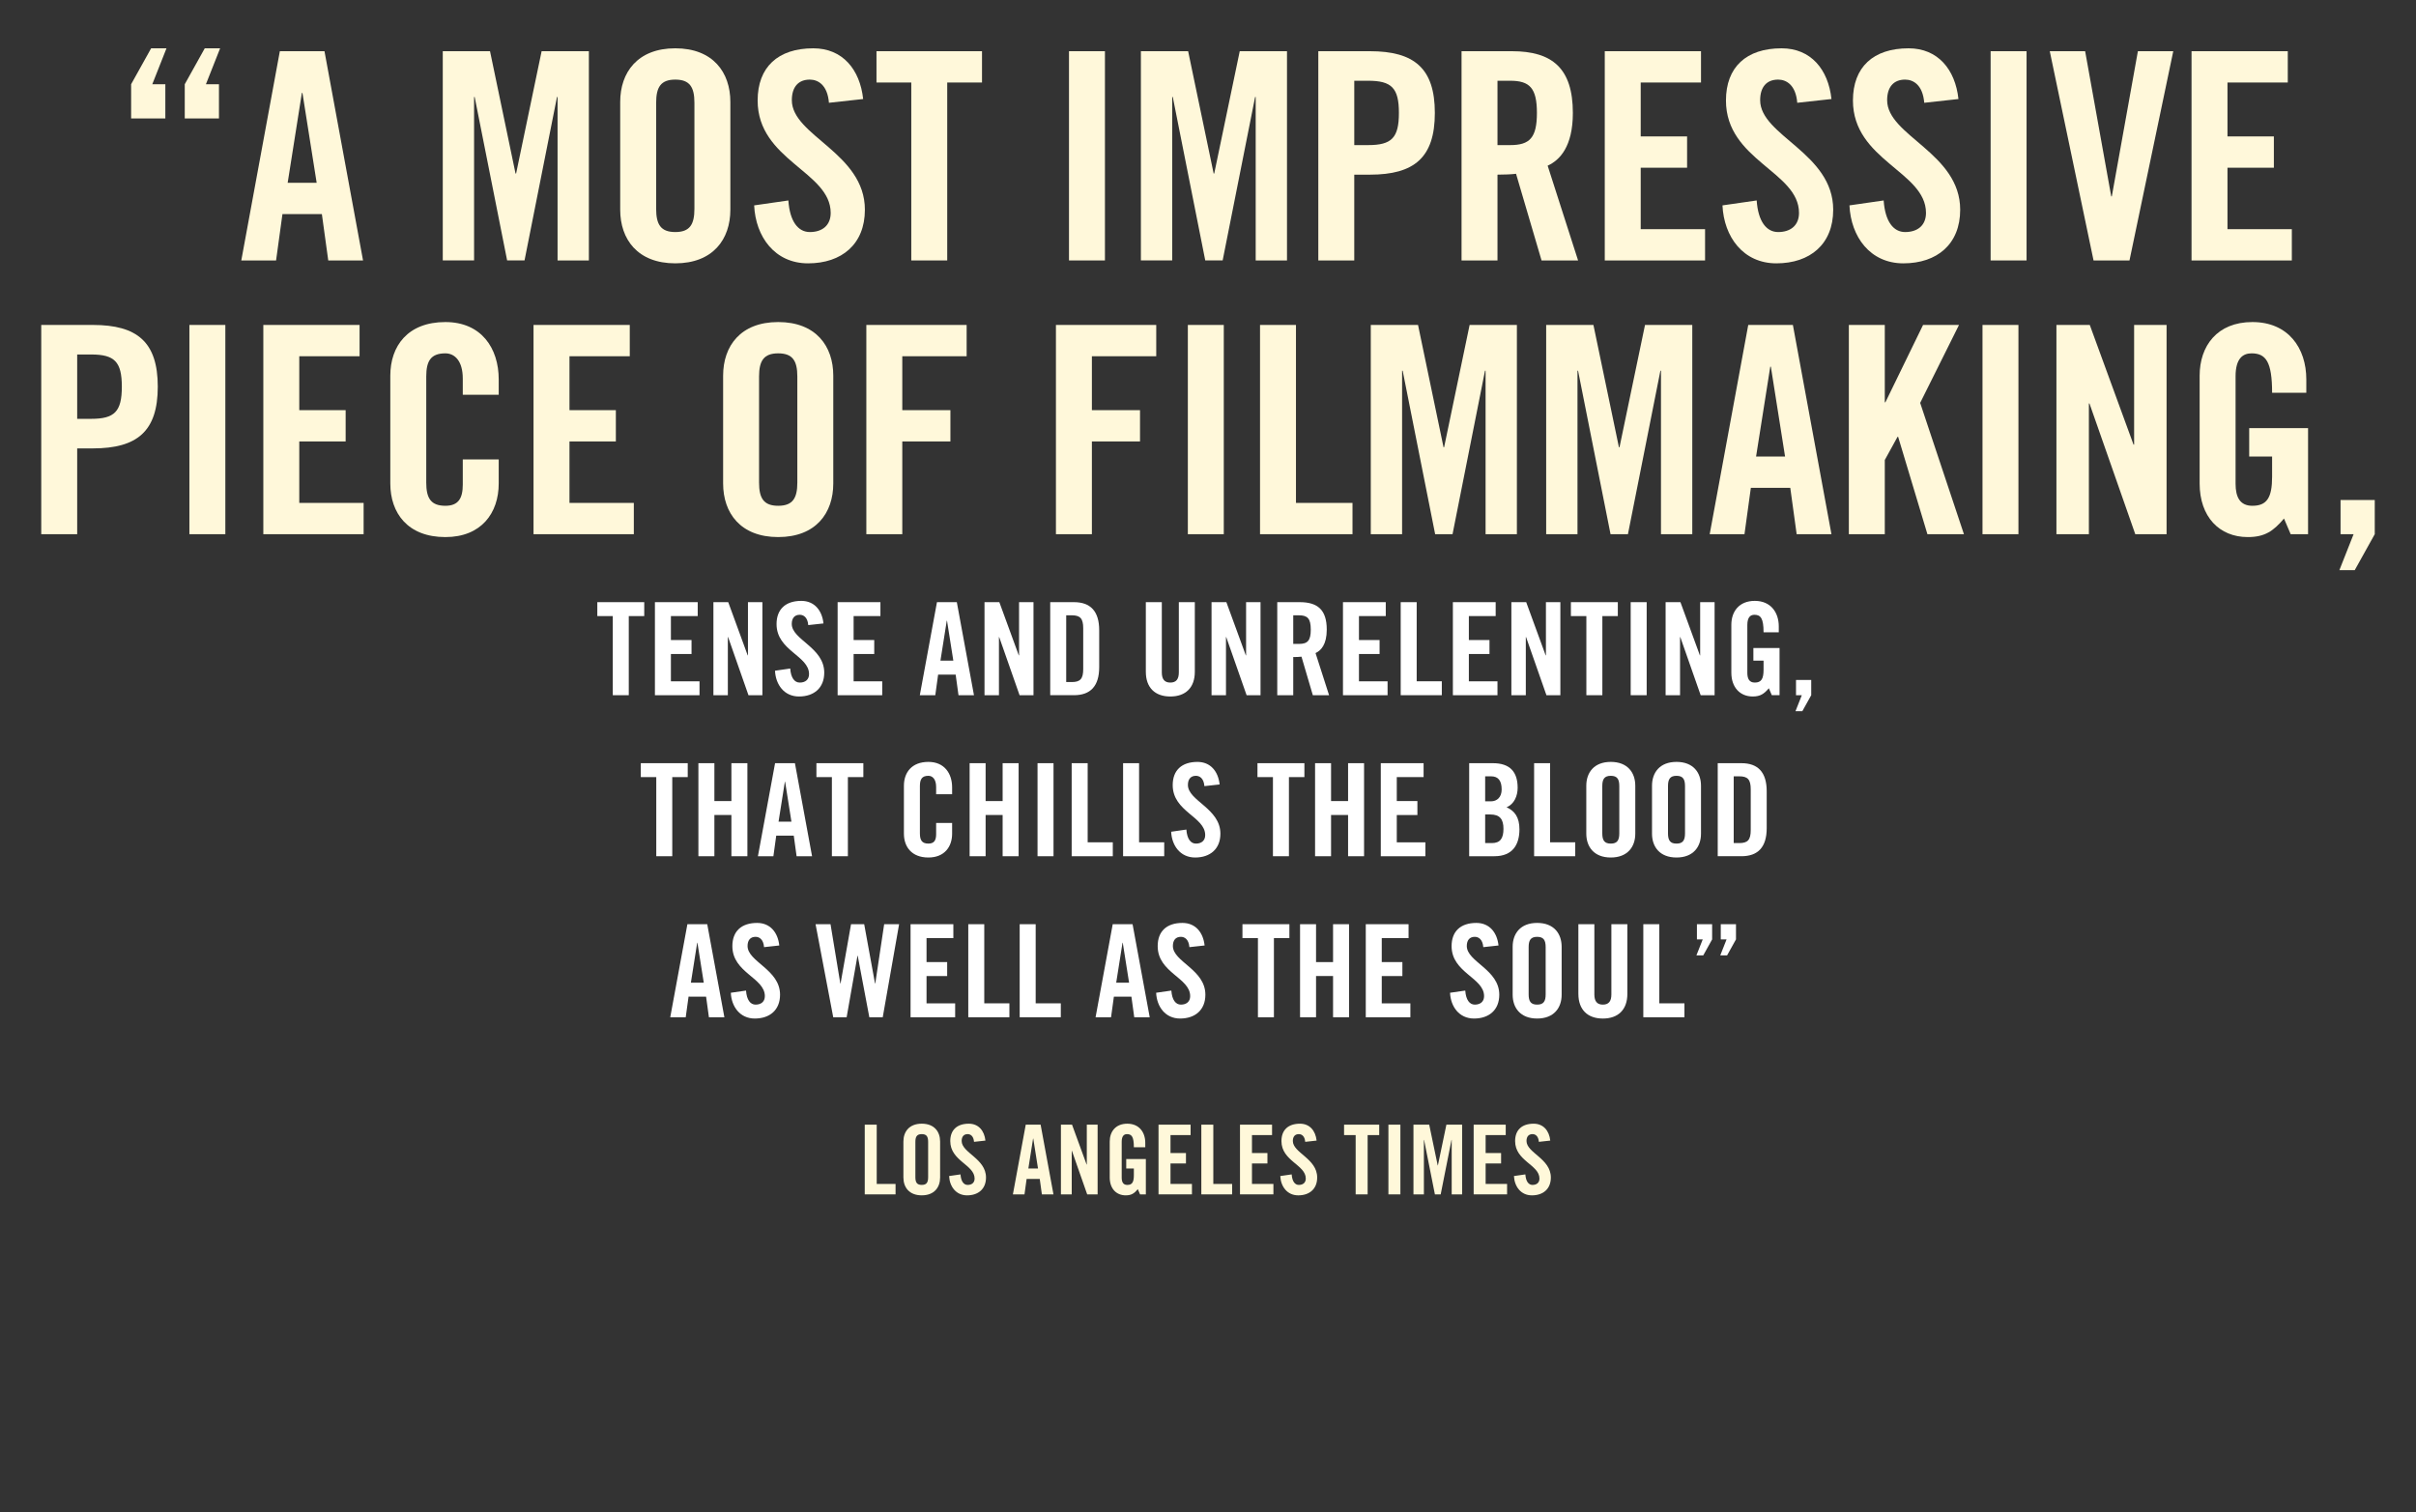 <?xml version="1.0" encoding="iso-8859-1"?>
<!-- Generator: Adobe Illustrator 17.1.0, SVG Export Plug-In . SVG Version: 6.00 Build 0)  -->
<!DOCTYPE svg PUBLIC "-//W3C//DTD SVG 1.1//EN" "http://www.w3.org/Graphics/SVG/1.1/DTD/svg11.dtd">
<svg version="1.1" xmlns="http://www.w3.org/2000/svg" xmlns:xlink="http://www.w3.org/1999/xlink" x="0px" y="0px"
	 viewBox="0 0 300 187.812" style="enable-background:new 0 0 300 187.812;" xml:space="preserve">
<rect x="0" y="0" width="300" height="187.812" fill="#333333" stroke="none"/>
<g id="Layer_1">
	<g>
		<path style="fill:#FFF8DA;" d="M16.282,10.463L18.766,6h1.908l-1.764,4.463h1.62v4.248h-4.248V10.463z M22.941,10.463L25.425,6
			h1.908l-1.764,4.463h1.62v4.248h-4.248V10.463z"/>
		<path style="fill:#FFF8DA;" d="M34.281,32.349h-4.319L34.749,6.36h5.543l4.788,25.989h-4.32l-0.792-5.759h-4.895L34.281,32.349z
			 M35.721,22.702h3.599l-1.764-11.158h-0.072L35.721,22.702z"/>
		<path style="fill:#FFF8DA;" d="M73.122,6.36v25.989h-3.887V12.047h-0.072l-4.031,20.301h-2.16L58.94,12.047h-0.072v20.301H54.98
			V6.36h5.867l3.168,15.19h0.072l3.167-15.19H73.122z"/>
		<path style="fill:#FFF8DA;" d="M77.012,12.659c0-3.671,2.16-6.659,6.839-6.659c4.679,0,6.839,2.988,6.839,6.659v13.39
			c0,3.672-2.16,6.659-6.839,6.659c-4.68,0-6.839-2.987-6.839-6.659V12.659z M81.476,25.941c0,1.944,0.576,2.88,2.376,2.88
			s2.375-0.936,2.375-2.88V12.767c0-1.944-0.576-2.879-2.375-2.879s-2.376,0.936-2.376,2.879V25.941z"/>
		<path style="fill:#FFF8DA;" d="M102.931,12.767c-0.18-2.232-1.368-2.879-2.376-2.879c-1.44,0-2.231,0.936-2.231,2.556
			c0,4.427,9.071,6.551,9.071,13.606c0,4.284-2.88,6.659-7.055,6.659c-4.14,0-6.515-3.312-6.695-7.199l4.248-0.612
			c0.18,2.628,1.224,3.924,2.664,3.924c1.548,0,2.592-0.828,2.592-2.376c0-5.147-9.071-6.515-9.071-13.966
			c0-4.139,2.52-6.479,6.911-6.479c3.635,0,5.795,2.627,6.191,6.299L102.931,12.767z"/>
		<path style="fill:#FFF8DA;" d="M113.155,10.248h-4.319V6.36h13.102v3.888h-4.319v22.101h-4.463V10.248z"/>
		<path style="fill:#FFF8DA;" d="M132.739,32.349V6.36h4.463v25.989H132.739z"/>
		<path style="fill:#FFF8DA;" d="M159.809,6.36v25.989h-3.887V12.047h-0.072l-4.031,20.301h-2.16l-4.032-20.301h-0.072v20.301
			h-3.888V6.36h5.867l3.168,15.19h0.072l3.167-15.19H159.809z"/>
		<path style="fill:#FFF8DA;" d="M163.698,32.349V6.36h6.407c5.507,0,8.063,2.124,8.063,7.667s-2.556,7.667-8.063,7.667h-1.944
			v10.655H163.698z M168.162,18.022h1.728c2.916,0,3.815-0.9,3.815-3.996s-0.9-3.996-3.815-3.996h-1.728V18.022z"/>
		<path style="fill:#FFF8DA;" d="M185.946,32.349h-4.463V6.36h6.263c5.003,0,7.559,2.124,7.559,7.667
			c0,4.176-1.62,5.867-3.131,6.551l3.779,11.771h-4.536l-3.167-10.763c-0.576,0.072-1.512,0.108-2.304,0.108V32.349z
			 M185.946,18.022h1.584c2.412,0,3.312-0.9,3.312-3.996s-0.9-3.996-3.312-3.996h-1.584V18.022z"/>
		<path style="fill:#FFF8DA;" d="M199.267,32.349V6.36h11.951v3.888h-7.487v6.695h5.759v3.888h-5.759v7.631h7.991v3.888H199.267z"/>
		<path style="fill:#FFF8DA;" d="M223.169,12.767c-0.18-2.232-1.368-2.879-2.376-2.879c-1.44,0-2.231,0.936-2.231,2.556
			c0,4.427,9.071,6.551,9.071,13.606c0,4.284-2.88,6.659-7.055,6.659c-4.14,0-6.515-3.312-6.695-7.199l4.248-0.612
			c0.18,2.628,1.224,3.924,2.664,3.924c1.548,0,2.592-0.828,2.592-2.376c0-5.147-9.071-6.515-9.071-13.966
			c0-4.139,2.52-6.479,6.911-6.479c3.635,0,5.795,2.627,6.191,6.299L223.169,12.767z"/>
		<path style="fill:#FFF8DA;" d="M238.937,12.767c-0.18-2.232-1.368-2.879-2.376-2.879c-1.44,0-2.231,0.936-2.231,2.556
			c0,4.427,9.071,6.551,9.071,13.606c0,4.284-2.88,6.659-7.055,6.659c-4.14,0-6.515-3.312-6.695-7.199l4.248-0.612
			c0.18,2.628,1.224,3.924,2.664,3.924c1.548,0,2.592-0.828,2.592-2.376c0-5.147-9.071-6.515-9.071-13.966
			c0-4.139,2.52-6.479,6.911-6.479c3.635,0,5.795,2.627,6.191,6.299L238.937,12.767z"/>
		<path style="fill:#FFF8DA;" d="M247.18,32.349V6.36h4.463v25.989H247.18z"/>
		<path style="fill:#FFF8DA;" d="M265.467,6.36h4.392l-5.436,25.989h-4.463L254.524,6.36h4.392l3.24,18.034h0.072L265.467,6.36z"/>
		<path style="fill:#FFF8DA;" d="M272.128,32.349V6.36h11.951v3.888h-7.487v6.695h5.759v3.888h-5.759v7.631h7.991v3.888H272.128z"/>
		<path style="fill:#FFF8DA;" d="M5.122,66.349V40.36h6.407c5.507,0,8.063,2.124,8.063,7.667s-2.556,7.667-8.063,7.667H9.585v10.655
			H5.122z M9.585,52.022h1.728c2.916,0,3.815-0.9,3.815-3.996s-0.9-3.996-3.815-3.996H9.585V52.022z"/>
		<path style="fill:#FFF8DA;" d="M23.518,66.349V40.36h4.463v25.989H23.518z"/>
		<path style="fill:#FFF8DA;" d="M32.697,66.349V40.36h11.951v3.888h-7.487v6.695h5.759v3.888h-5.759v7.631h7.991v3.888H32.697z"/>
		<path style="fill:#FFF8DA;" d="M57.464,49.035v-2.016c0-2.196-1.008-3.131-2.16-3.131c-1.8,0-2.376,0.936-2.376,2.879v13.174
			c0,1.944,0.576,2.88,2.376,2.88c1.62,0,2.16-0.936,2.16-2.628v-3.131h4.463v2.987c0,3.672-2.16,6.659-6.623,6.659
			c-4.68,0-6.839-2.987-6.839-6.659v-13.39c0-3.671,2.16-6.659,6.839-6.659c4.463,0,6.623,3.24,6.623,7.127v1.908H57.464z"/>
		<path style="fill:#FFF8DA;" d="M66.249,66.349V40.36H78.2v3.888h-7.487v6.695h5.759v3.888h-5.759v7.631h7.991v3.888H66.249z"/>
		<path style="fill:#FFF8DA;" d="M89.792,46.659c0-3.671,2.16-6.659,6.839-6.659c4.679,0,6.839,2.988,6.839,6.659v13.39
			c0,3.672-2.16,6.659-6.839,6.659c-4.68,0-6.839-2.987-6.839-6.659V46.659z M94.255,59.941c0,1.944,0.576,2.88,2.376,2.88
			s2.375-0.936,2.375-2.88V46.767c0-1.944-0.576-2.879-2.375-2.879s-2.376,0.936-2.376,2.879V59.941z"/>
		<path style="fill:#FFF8DA;" d="M107.575,66.349V40.36h12.455v3.888h-7.991v6.695h5.976v3.888h-5.976v11.519H107.575z"/>
		<path style="fill:#FFF8DA;" d="M131.118,66.349V40.36h12.455v3.888h-7.991v6.695h5.976v3.888h-5.976v11.519H131.118z"/>
		<path style="fill:#FFF8DA;" d="M147.497,66.349V40.36h4.463v25.989H147.497z"/>
		<path style="fill:#FFF8DA;" d="M156.461,66.349V40.36h4.463v22.101h7.019v3.888H156.461z"/>
		<path style="fill:#FFF8DA;" d="M188.355,40.36v25.989h-3.887V46.047h-0.072l-4.031,20.301h-2.16l-4.032-20.301h-0.072v20.301
			h-3.888V40.36h5.867l3.167,15.19h0.072l3.167-15.19H188.355z"/>
		<path style="fill:#FFF8DA;" d="M210.134,40.36v25.989h-3.887V46.047h-0.072l-4.031,20.301h-2.16l-4.032-20.301h-0.072v20.301
			h-3.888V40.36h5.867l3.167,15.19h0.072l3.167-15.19H210.134z"/>
		<path style="fill:#FFF8DA;" d="M216.616,66.349h-4.319l4.787-25.989h5.543l4.788,25.989h-4.32l-0.792-5.759h-4.895L216.616,66.349
			z M218.056,56.702h3.599l-1.764-11.158h-0.072L218.056,56.702z"/>
		<path style="fill:#FFF8DA;" d="M229.576,66.349V40.36h4.463v9.611h0.072l4.68-9.611h4.463l-4.823,9.683l5.435,16.306h-4.535
			l-3.636-12.095h-0.072l-1.584,2.88v9.215H229.576z"/>
		<path style="fill:#FFF8DA;" d="M246.171,66.349V40.36h4.463v25.989H246.171z"/>
		<path style="fill:#FFF8DA;" d="M255.351,66.349V40.36h4.14l5.435,14.866h0.072V40.36h4.031v25.989h-3.887l-5.688-16.234h-0.072
			v16.234H255.351z"/>
		<path style="fill:#FFF8DA;" d="M279.29,53.174h7.307v13.174h-2.16l-0.828-1.944c-1.332,1.584-2.412,2.304-4.5,2.304
			c-3.527,0-5.975-2.52-5.975-6.659v-13.39c0-3.671,2.16-6.659,6.551-6.659c4.463,0,6.695,3.24,6.695,7.127v1.656h-4.248
			c0-3.887-0.792-4.895-2.556-4.895c-1.08,0-1.98,0.647-1.98,2.843v13.354c0,1.656,0.54,2.736,2.088,2.736
			c1.8,0,2.448-1.008,2.448-3.6v-2.52h-2.844V53.174z"/>
		<path style="fill:#FFF8DA;" d="M294.878,66.349l-2.483,4.463h-1.908l1.764-4.463h-1.62v-4.248h4.248V66.349z"/>
		<path style="fill:#FFFFFF;" d="M76.091,76.521H74.17v-1.729h5.827v1.729h-1.921v9.828h-1.985V76.521z"/>
		<path style="fill:#FFFFFF;" d="M81.323,86.349V74.792h5.314v1.729h-3.329v2.978h2.561v1.729h-2.561v3.394h3.553v1.729H81.323z"/>
		<path style="fill:#FFFFFF;" d="M88.586,86.349V74.792h1.841l2.417,6.611h0.032v-6.611h1.793v11.557h-1.729l-2.529-7.219h-0.032
			v7.219H88.586z"/>
		<path style="fill:#FFFFFF;" d="M100.363,77.641c-0.08-0.992-0.608-1.281-1.056-1.281c-0.64,0-0.993,0.417-0.993,1.137
			c0,1.969,4.034,2.913,4.034,6.05c0,1.905-1.28,2.961-3.137,2.961c-1.841,0-2.897-1.473-2.977-3.201l1.889-0.272
			c0.08,1.168,0.544,1.745,1.185,1.745c0.688,0,1.152-0.368,1.152-1.056c0-2.289-4.034-2.897-4.034-6.21
			c0-1.841,1.121-2.881,3.073-2.881c1.617,0,2.577,1.168,2.753,2.801L100.363,77.641z"/>
		<path style="fill:#FFFFFF;" d="M104.01,86.349V74.792h5.314v1.729h-3.329v2.978h2.561v1.729h-2.561v3.394h3.553v1.729H104.01z"/>
		<path style="fill:#FFFFFF;" d="M116.137,86.349h-1.921l2.129-11.557h2.465l2.129,11.557h-1.921l-0.352-2.561h-2.177
			L116.137,86.349z M116.777,82.059h1.601l-0.784-4.962h-0.032L116.777,82.059z"/>
		<path style="fill:#FFFFFF;" d="M122.249,86.349V74.792h1.841l2.417,6.611h0.032v-6.611h1.793v11.557h-1.729l-2.529-7.219h-0.032
			v7.219H122.249z"/>
		<path style="fill:#FFFFFF;" d="M130.408,74.792h2.945c2.049,0,3.137,1.121,3.137,3.489v4.578c0,2.369-1.088,3.489-3.137,3.489
			h-2.945V74.792z M132.393,84.716h0.688c1.057,0,1.425-0.4,1.425-1.617v-5.058c0-1.217-0.368-1.617-1.425-1.617h-0.688V84.716z"/>
		<path style="fill:#FFFFFF;" d="M142.28,74.792h1.985v8.724c0,0.848,0.336,1.264,1.056,1.264s1.057-0.416,1.057-1.264v-8.724h1.985
			v8.644c0,1.985-1.153,3.073-3.042,3.073s-3.041-1.088-3.041-3.073V74.792z"/>
		<path style="fill:#FFFFFF;" d="M150.44,86.349V74.792h1.841l2.417,6.611h0.032v-6.611h1.793v11.557h-1.729l-2.529-7.219h-0.032
			v7.219H150.44z"/>
		<path style="fill:#FFFFFF;" d="M160.585,86.349H158.6V74.792h2.785c2.225,0,3.361,0.944,3.361,3.409
			c0,1.857-0.72,2.609-1.393,2.914l1.681,5.234h-2.017l-1.408-4.786c-0.256,0.032-0.672,0.048-1.024,0.048V86.349z M160.585,79.978
			h0.704c1.072,0,1.473-0.4,1.473-1.777c0-1.376-0.4-1.776-1.473-1.776h-0.704V79.978z"/>
		<path style="fill:#FFFFFF;" d="M166.76,86.349V74.792h5.314v1.729h-3.329v2.978h2.561v1.729h-2.561v3.394h3.553v1.729H166.76z"/>
		<path style="fill:#FFFFFF;" d="M173.928,86.349V74.792h1.985v9.828h3.121v1.729H173.928z"/>
		<path style="fill:#FFFFFF;" d="M180.407,86.349V74.792h5.314v1.729h-3.329v2.978h2.561v1.729h-2.561v3.394h3.553v1.729H180.407z"
			/>
		<path style="fill:#FFFFFF;" d="M187.671,86.349V74.792h1.841l2.417,6.611h0.032v-6.611h1.793v11.557h-1.729l-2.529-7.219h-0.032
			v7.219H187.671z"/>
		<path style="fill:#FFFFFF;" d="M196.983,76.521h-1.921v-1.729h5.827v1.729h-1.921v9.828h-1.985V76.521z"/>
		<path style="fill:#FFFFFF;" d="M202.486,86.349V74.792h1.985v11.557H202.486z"/>
		<path style="fill:#FFFFFF;" d="M206.823,86.349V74.792h1.841l2.417,6.611h0.032v-6.611h1.793v11.557h-1.729l-2.529-7.219h-0.032
			v7.219H206.823z"/>
		<path style="fill:#FFFFFF;" d="M217.72,80.49h3.25v5.858h-0.96l-0.368-0.864c-0.592,0.704-1.072,1.024-2,1.024
			c-1.569,0-2.657-1.121-2.657-2.961v-5.954c0-1.633,0.96-2.961,2.913-2.961c1.985,0,2.977,1.44,2.977,3.169v0.736h-1.889
			c0-1.729-0.352-2.177-1.136-2.177c-0.48,0-0.88,0.289-0.88,1.265v5.938c0,0.736,0.24,1.216,0.928,1.216
			c0.8,0,1.088-0.448,1.088-1.601v-1.12h-1.265V80.49z"/>
		<path style="fill:#FFFFFF;" d="M224.903,86.349l-1.104,1.985h-0.849l0.785-1.985h-0.72V84.46h1.889V86.349z"/>
		<path style="fill:#FFFFFF;" d="M81.491,96.521H79.57v-1.729h5.827v1.729h-1.921v9.828h-1.985V96.521z"/>
		<path style="fill:#FFFFFF;" d="M86.722,106.349V94.792h1.985v4.706h2.113v-4.706h1.985v11.557H90.82v-5.122h-2.113v5.122H86.722z"
			/>
		<path style="fill:#FFFFFF;" d="M96.034,106.349h-1.921l2.129-11.557h2.465l2.128,11.557h-1.92l-0.352-2.561h-2.177L96.034,106.349
			z M96.674,102.059h1.601l-0.785-4.962h-0.032L96.674,102.059z"/>
		<path style="fill:#FFFFFF;" d="M103.298,96.521h-1.921v-1.729h5.827v1.729h-1.921v9.828h-1.985V96.521z"/>
		<path style="fill:#FFFFFF;" d="M116.242,98.649v-0.896c0-0.976-0.448-1.393-0.96-1.393c-0.8,0-1.056,0.417-1.056,1.281v5.858
			c0,0.864,0.256,1.28,1.056,1.28c0.72,0,0.96-0.416,0.96-1.168v-1.393h1.985v1.329c0,1.633-0.96,2.961-2.945,2.961
			c-2.081,0-3.041-1.329-3.041-2.961v-5.954c0-1.633,0.96-2.961,3.041-2.961c1.985,0,2.945,1.44,2.945,3.169v0.848H116.242z"/>
		<path style="fill:#FFFFFF;" d="M120.401,106.349V94.792h1.985v4.706h2.113v-4.706h1.985v11.557h-1.985v-5.122h-2.113v5.122
			H120.401z"/>
		<path style="fill:#FFFFFF;" d="M128.833,106.349V94.792h1.985v11.557H128.833z"/>
		<path style="fill:#FFFFFF;" d="M133.073,106.349V94.792h1.985v9.828h3.121v1.729H133.073z"/>
		<path style="fill:#FFFFFF;" d="M139.457,106.349V94.792h1.985v9.828h3.121v1.729H139.457z"/>
		<path style="fill:#FFFFFF;" d="M149.554,97.641c-0.08-0.992-0.608-1.281-1.056-1.281c-0.64,0-0.993,0.417-0.993,1.137
			c0,1.969,4.034,2.913,4.034,6.05c0,1.905-1.28,2.961-3.137,2.961c-1.841,0-2.897-1.473-2.977-3.201l1.889-0.272
			c0.08,1.168,0.544,1.745,1.185,1.745c0.688,0,1.152-0.368,1.152-1.056c0-2.289-4.034-2.897-4.034-6.21
			c0-1.841,1.121-2.881,3.073-2.881c1.617,0,2.577,1.168,2.753,2.801L149.554,97.641z"/>
		<path style="fill:#FFFFFF;" d="M158.064,96.521h-1.921v-1.729h5.827v1.729h-1.921v9.828h-1.985V96.521z"/>
		<path style="fill:#FFFFFF;" d="M163.295,106.349V94.792h1.985v4.706h2.113v-4.706h1.985v11.557h-1.985v-5.122h-2.113v5.122
			H163.295z"/>
		<path style="fill:#FFFFFF;" d="M171.456,106.349V94.792h5.314v1.729h-3.329v2.978h2.561v1.729h-2.561v3.394h3.553v1.729H171.456z"
			/>
		<path style="fill:#FFFFFF;" d="M182.431,94.792h2.945c2.129,0,3.073,1.088,3.073,3.057c0,0.993-0.417,2.033-1.377,2.417
			c1.009,0.448,1.601,1.249,1.601,2.737c0,1.905-0.849,3.345-3.105,3.345h-3.137V94.792z M184.416,99.53h0.72
			c0.752,0,1.329-0.512,1.329-1.473c0-1.072-0.417-1.632-1.297-1.632h-0.752V99.53z M184.416,104.716h0.832
			c1.057,0,1.441-0.608,1.441-1.776c0-1.185-0.448-1.777-1.633-1.777h-0.64V104.716z"/>
		<path style="fill:#FFFFFF;" d="M190.495,106.349V94.792h1.985v9.828h3.121v1.729H190.495z"/>
		<path style="fill:#FFFFFF;" d="M196.974,97.593c0-1.633,0.96-2.961,3.041-2.961c2.081,0,3.042,1.329,3.042,2.961v5.954
			c0,1.633-0.96,2.961-3.042,2.961c-2.081,0-3.041-1.329-3.041-2.961V97.593z M198.959,103.5c0,0.864,0.256,1.28,1.056,1.28
			s1.057-0.416,1.057-1.28v-5.858c0-0.864-0.256-1.281-1.057-1.281s-1.056,0.417-1.056,1.281V103.5z"/>
		<path style="fill:#FFFFFF;" d="M205.134,97.593c0-1.633,0.96-2.961,3.041-2.961c2.081,0,3.042,1.329,3.042,2.961v5.954
			c0,1.633-0.96,2.961-3.042,2.961c-2.081,0-3.041-1.329-3.041-2.961V97.593z M207.119,103.5c0,0.864,0.256,1.28,1.056,1.28
			s1.057-0.416,1.057-1.28v-5.858c0-0.864-0.256-1.281-1.057-1.281s-1.056,0.417-1.056,1.281V103.5z"/>
		<path style="fill:#FFFFFF;" d="M213.294,94.792h2.945c2.049,0,3.137,1.121,3.137,3.489v4.578c0,2.369-1.088,3.489-3.137,3.489
			h-2.945V94.792z M215.279,104.716h0.688c1.057,0,1.425-0.4,1.425-1.617v-5.058c0-1.217-0.368-1.617-1.425-1.617h-0.688V104.716z"
			/>
		<path style="fill:#FFFFFF;" d="M85.147,126.349h-1.921l2.129-11.557h2.465l2.128,11.557h-1.92l-0.352-2.561H85.5L85.147,126.349z
			 M85.788,122.059h1.601l-0.785-4.962h-0.032L85.788,122.059z"/>
		<path style="fill:#FFFFFF;" d="M94.876,117.641c-0.08-0.992-0.608-1.281-1.056-1.281c-0.64,0-0.993,0.417-0.993,1.137
			c0,1.969,4.034,2.913,4.034,6.05c0,1.905-1.28,2.961-3.137,2.961c-1.841,0-2.897-1.473-2.977-3.201l1.889-0.272
			c0.08,1.168,0.544,1.745,1.185,1.745c0.688,0,1.152-0.368,1.152-1.056c0-2.289-4.034-2.897-4.034-6.21
			c0-1.841,1.121-2.881,3.073-2.881c1.617,0,2.577,1.168,2.753,2.801L94.876,117.641z"/>
		<path style="fill:#FFFFFF;" d="M105.676,114.792h1.633l1.344,7.363h0.032l1.104-7.363h1.856l-2.033,11.557h-1.665l-1.441-7.635
			h-0.032l-1.345,7.635h-1.665l-2.193-11.557h1.857l1.216,7.363h0.032L105.676,114.792z"/>
		<path style="fill:#FFFFFF;" d="M113.066,126.349v-11.557h5.314v1.729h-3.329v2.978h2.561v1.729h-2.561v3.394h3.553v1.729H113.066z
			"/>
		<path style="fill:#FFFFFF;" d="M120.233,126.349v-11.557h1.985v9.828h3.121v1.729H120.233z"/>
		<path style="fill:#FFFFFF;" d="M126.617,126.349v-11.557h1.985v9.828h3.121v1.729H126.617z"/>
		<path style="fill:#FFFFFF;" d="M137.961,126.349h-1.921l2.129-11.557h2.465l2.128,11.557h-1.92l-0.352-2.561h-2.177
			L137.961,126.349z M138.601,122.059h1.601l-0.785-4.962h-0.032L138.601,122.059z"/>
		<path style="fill:#FFFFFF;" d="M147.689,117.641c-0.08-0.992-0.608-1.281-1.056-1.281c-0.64,0-0.993,0.417-0.993,1.137
			c0,1.969,4.034,2.913,4.034,6.05c0,1.905-1.28,2.961-3.137,2.961c-1.841,0-2.897-1.473-2.977-3.201l1.889-0.272
			c0.08,1.168,0.544,1.745,1.185,1.745c0.688,0,1.152-0.368,1.152-1.056c0-2.289-4.034-2.897-4.034-6.21
			c0-1.841,1.121-2.881,3.073-2.881c1.617,0,2.577,1.168,2.753,2.801L147.689,117.641z"/>
		<path style="fill:#FFFFFF;" d="M156.2,116.521h-1.921v-1.729h5.827v1.729h-1.921v9.828H156.2V116.521z"/>
		<path style="fill:#FFFFFF;" d="M161.431,126.349v-11.557h1.985v4.706h2.113v-4.706h1.985v11.557h-1.985v-5.122h-2.113v5.122
			H161.431z"/>
		<path style="fill:#FFFFFF;" d="M169.591,126.349v-11.557h5.314v1.729h-3.329v2.978h2.561v1.729h-2.561v3.394h3.553v1.729H169.591z
			"/>
		<path style="fill:#FFFFFF;" d="M184.184,117.641c-0.08-0.992-0.608-1.281-1.056-1.281c-0.64,0-0.993,0.417-0.993,1.137
			c0,1.969,4.034,2.913,4.034,6.05c0,1.905-1.28,2.961-3.137,2.961c-1.841,0-2.897-1.473-2.977-3.201l1.889-0.272
			c0.08,1.168,0.544,1.745,1.185,1.745c0.688,0,1.152-0.368,1.152-1.056c0-2.289-4.034-2.897-4.034-6.21
			c0-1.841,1.121-2.881,3.073-2.881c1.617,0,2.577,1.168,2.753,2.801L184.184,117.641z"/>
		<path style="fill:#FFFFFF;" d="M187.83,117.593c0-1.633,0.96-2.961,3.041-2.961c2.081,0,3.042,1.329,3.042,2.961v5.954
			c0,1.633-0.96,2.961-3.042,2.961c-2.081,0-3.041-1.329-3.041-2.961V117.593z M189.815,123.5c0,0.864,0.256,1.28,1.056,1.28
			s1.057-0.416,1.057-1.28v-5.858c0-0.864-0.256-1.281-1.057-1.281s-1.056,0.417-1.056,1.281V123.5z"/>
		<path style="fill:#FFFFFF;" d="M195.99,114.792h1.985v8.724c0,0.848,0.336,1.264,1.056,1.264s1.057-0.416,1.057-1.264v-8.724
			h1.985v8.644c0,1.985-1.153,3.073-3.042,3.073s-3.041-1.088-3.041-3.073V114.792z"/>
		<path style="fill:#FFFFFF;" d="M204.054,126.349v-11.557h1.985v9.828h3.121v1.729H204.054z"/>
		<path style="fill:#FFFFFF;" d="M212.599,116.681l-1.104,1.985h-0.849l0.785-1.985h-0.721v-1.889h1.889V116.681z M215.56,116.681
			l-1.104,1.985h-0.848l0.784-1.985h-0.72v-1.889h1.889V116.681z"/>
		<path style="fill:#FFF8DA;" d="M107.377,148.349v-8.659h1.487v7.364h2.339v1.295H107.377z"/>
		<path style="fill:#FFF8DA;" d="M112.178,141.788c0-1.223,0.72-2.219,2.279-2.219s2.279,0.996,2.279,2.219v4.462
			c0,1.223-0.72,2.219-2.279,2.219s-2.279-0.996-2.279-2.219V141.788z M113.665,146.214c0,0.647,0.191,0.959,0.792,0.959
			c0.6,0,0.792-0.312,0.792-0.959v-4.39c0-0.647-0.192-0.959-0.792-0.959c-0.6,0-0.792,0.312-0.792,0.959V146.214z"/>
		<path style="fill:#FFF8DA;" d="M120.948,141.824c-0.06-0.744-0.456-0.959-0.792-0.959c-0.48,0-0.744,0.312-0.744,0.852
			c0,1.475,3.022,2.183,3.022,4.534c0,1.427-0.959,2.219-2.351,2.219c-1.379,0-2.17-1.104-2.23-2.399l1.415-0.204
			c0.06,0.875,0.408,1.307,0.888,1.307c0.516,0,0.863-0.276,0.863-0.792c0-1.715-3.022-2.171-3.022-4.653
			c0-1.379,0.839-2.159,2.303-2.159c1.211,0,1.931,0.875,2.062,2.099L120.948,141.824z"/>
		<path style="fill:#FFF8DA;" d="M127.213,148.349h-1.439l1.595-8.659h1.847l1.595,8.659h-1.439l-0.264-1.919h-1.631
			L127.213,148.349z M127.693,145.134h1.199l-0.588-3.718h-0.024L127.693,145.134z"/>
		<path style="fill:#FFF8DA;" d="M131.737,148.349v-8.659h1.379l1.811,4.953h0.024v-4.953h1.343v8.659h-1.295l-1.895-5.409h-0.024
			v5.409H131.737z"/>
		<path style="fill:#FFF8DA;" d="M139.848,143.959h2.435v4.39h-0.72l-0.276-0.647c-0.443,0.527-0.803,0.768-1.499,0.768
			c-1.175,0-1.991-0.84-1.991-2.219v-4.462c0-1.223,0.72-2.219,2.183-2.219c1.487,0,2.231,1.08,2.231,2.375v0.552h-1.416
			c0-1.295-0.264-1.631-0.852-1.631c-0.359,0-0.659,0.216-0.659,0.947v4.45c0,0.552,0.18,0.912,0.695,0.912
			c0.6,0,0.815-0.336,0.815-1.199v-0.84h-0.947V143.959z"/>
		<path style="fill:#FFF8DA;" d="M143.857,148.349v-8.659h3.982v1.295h-2.495v2.23h1.919v1.295h-1.919v2.542h2.663v1.295H143.857z"
			/>
		<path style="fill:#FFF8DA;" d="M149.172,148.349v-8.659h1.487v7.364h2.339v1.295H149.172z"/>
		<path style="fill:#FFF8DA;" d="M153.973,148.349v-8.659h3.981v1.295h-2.494v2.23h1.919v1.295h-1.919v2.542h2.662v1.295H153.973z"
			/>
		<path style="fill:#FFF8DA;" d="M162.071,141.824c-0.06-0.744-0.456-0.959-0.792-0.959c-0.48,0-0.744,0.312-0.744,0.852
			c0,1.475,3.022,2.183,3.022,4.534c0,1.427-0.959,2.219-2.351,2.219c-1.379,0-2.17-1.104-2.23-2.399l1.415-0.204
			c0.06,0.875,0.408,1.307,0.888,1.307c0.516,0,0.863-0.276,0.863-0.792c0-1.715-3.022-2.171-3.022-4.653
			c0-1.379,0.84-2.159,2.303-2.159c1.211,0,1.931,0.875,2.063,2.099L162.071,141.824z"/>
		<path style="fill:#FFF8DA;" d="M168.335,140.985h-1.439v-1.295h4.365v1.295h-1.439v7.364h-1.487V140.985z"/>
		<path style="fill:#FFF8DA;" d="M172.403,148.349v-8.659h1.487v8.659H172.403z"/>
		<path style="fill:#FFF8DA;" d="M181.556,139.689v8.659h-1.295v-6.764h-0.024l-1.343,6.764h-0.719l-1.343-6.764h-0.024v6.764
			h-1.295v-8.659h1.955l1.055,5.061h0.024l1.056-5.061H181.556z"/>
		<path style="fill:#FFF8DA;" d="M182.988,148.349v-8.659h3.982v1.295h-2.495v2.23h1.919v1.295h-1.919v2.542h2.663v1.295H182.988z"
			/>
		<path style="fill:#FFF8DA;" d="M191.086,141.824c-0.06-0.744-0.456-0.959-0.792-0.959c-0.48,0-0.744,0.312-0.744,0.852
			c0,1.475,3.022,2.183,3.022,4.534c0,1.427-0.959,2.219-2.351,2.219c-1.379,0-2.17-1.104-2.23-2.399l1.415-0.204
			c0.06,0.875,0.408,1.307,0.888,1.307c0.516,0,0.863-0.276,0.863-0.792c0-1.715-3.022-2.171-3.022-4.653
			c0-1.379,0.839-2.159,2.303-2.159c1.211,0,1.931,0.875,2.062,2.099L191.086,141.824z"/>
	</g>
</g>
<g id="nyt_x5F_exporter_x5F_info" style="display:none;">
</g>
</svg>
